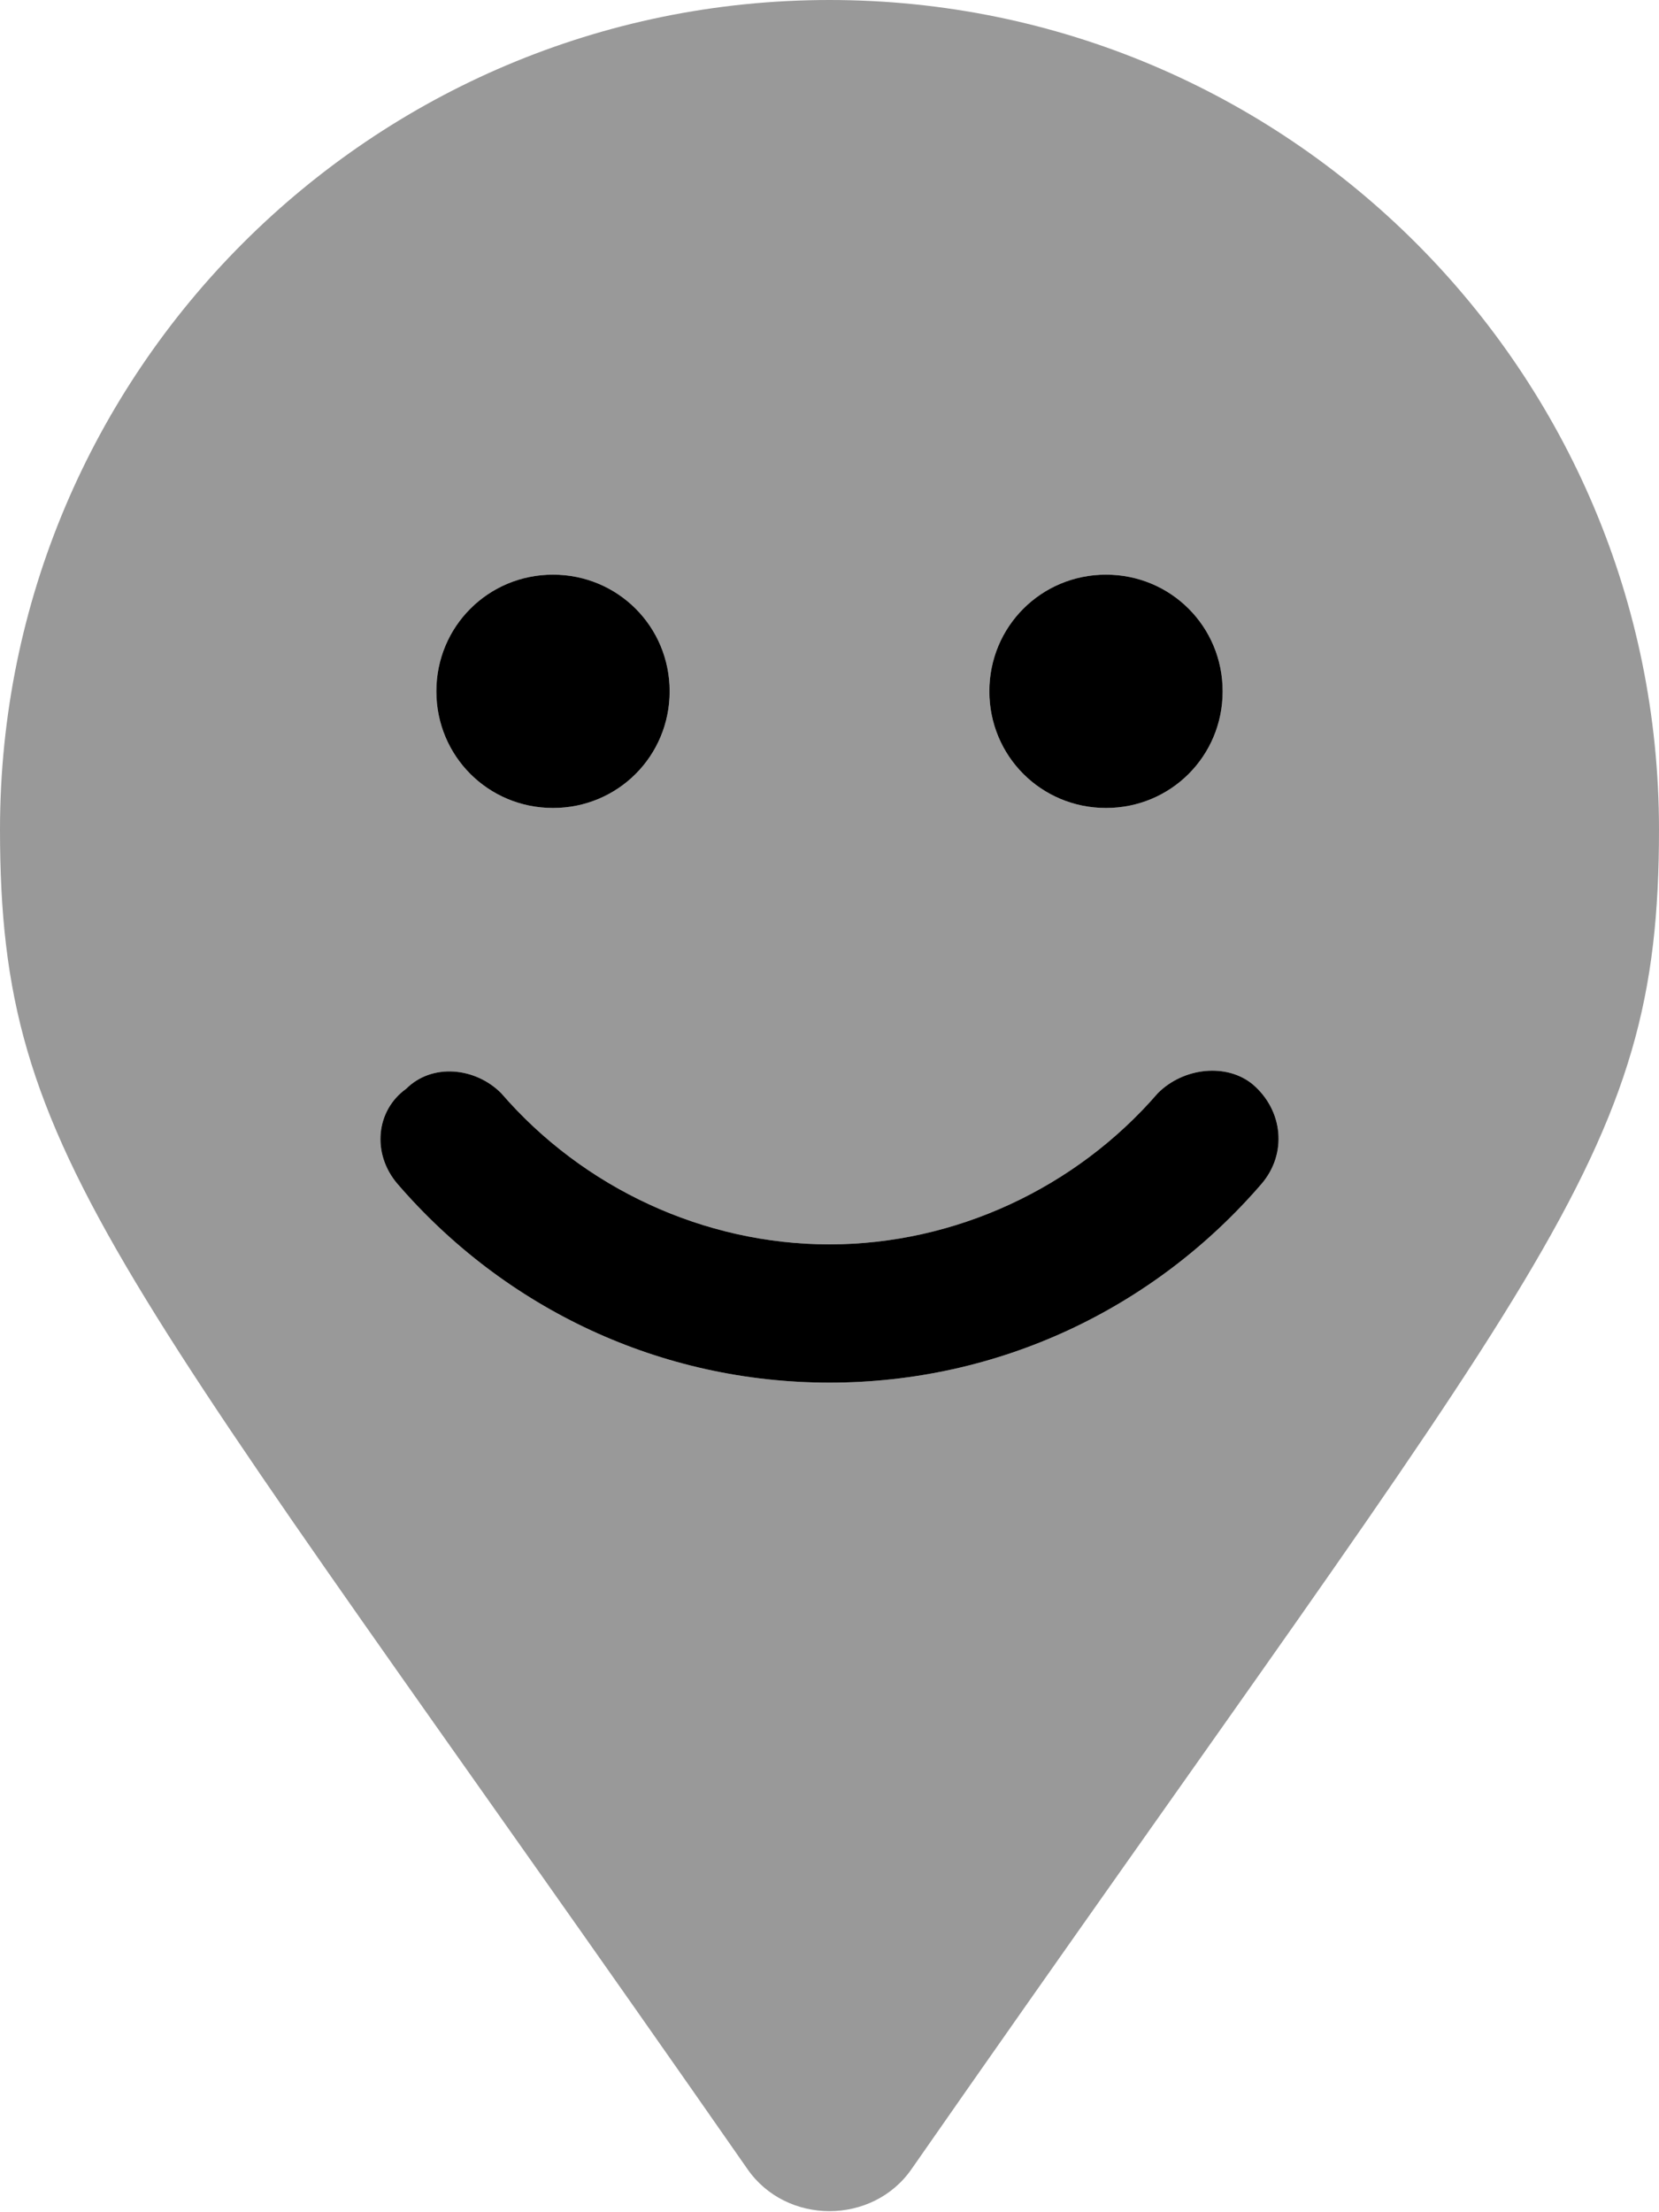 <svg xmlns="http://www.w3.org/2000/svg" viewBox="0 0 384 512"><!-- Font Awesome Pro 6.0.0-alpha1 by @fontawesome - https://fontawesome.com License - https://fontawesome.com/license (Commercial License) --><defs><style>.fa-secondary{opacity:.4}</style></defs><path d="M192 0C86 0 0 86 0 192C0 269 26 291 173 502C182 515 202 515 211 502C358 291 384 269 384 192C384 86 298 0 192 0ZM256 133C271 133 283 145 283 160C283 175 271 187 256 187S229 175 229 160C229 145 241 133 256 133ZM128 133C143 133 155 145 155 160C155 175 143 187 128 187S101 175 101 160C101 145 113 133 128 133ZM292 274C267 303 231 320 192 320S117 303 92 274C86 267 87 257 94 252C100 246 110 247 116 253C135 275 163 288 192 288C221 288 249 275 268 253C274 247 284 246 290 251C297 257 298 267 292 274Z" class="fa-secondary"/><path d="M256 133C271 133 283 145 283 160C283 175 271 187 256 187S229 175 229 160C229 145 241 133 256 133ZM128 133C143 133 155 145 155 160C155 175 143 187 128 187S101 175 101 160C101 145 113 133 128 133ZM292 274C267 303 231 320 192 320S117 303 92 274C86 267 87 257 94 252C100 246 110 247 116 253C135 275 163 288 192 288C221 288 249 275 268 253C274 247 284 246 290 251C297 257 298 267 292 274Z" class="fa-primary"/></svg>